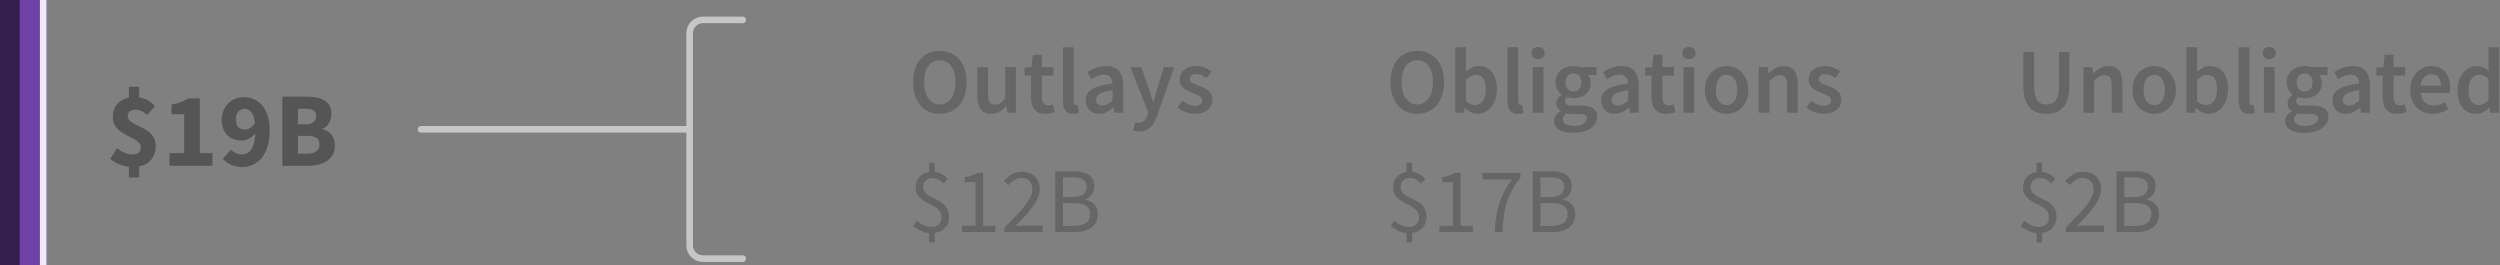 <?xml version="1.0" encoding="UTF-8"?>
<svg width="377px" height="40px" viewBox="0 0 377 40" version="1.1" xmlns="http://www.w3.org/2000/svg" xmlns:xlink="http://www.w3.org/1999/xlink">
    <rect x="0" y="0" width="377" height="40" fill="#808080" stroke="none"/>
    <title>Law 2</title>
    <g id="SVG-2.0" stroke="none" stroke-width="1" fill="none" fill-rule="evenodd">
        <g id="viz-3-tablet-outline" transform="translate(-61, -826)">
            <g id="Law-2" transform="translate(61, 826)">
                <g id="bar-1" transform="translate(16, 3)">
                    <g id="labels" transform="translate(47, 0)">
                        <path d="M78.718,14.168 C79.315,14.168 79.861,14.058 80.356,13.839 C80.851,13.62 81.278,13.302 81.637,12.887 C81.996,12.472 82.274,11.97 82.47,11.382 C82.666,10.794 82.764,10.127 82.764,9.38 C82.764,8.643 82.666,7.982 82.47,7.399 C82.274,6.816 81.996,6.323 81.637,5.922 C81.278,5.521 80.851,5.213 80.356,4.998 C79.861,4.783 79.315,4.676 78.718,4.676 C78.121,4.676 77.575,4.783 77.08,4.998 C76.585,5.213 76.161,5.521 75.806,5.922 C75.451,6.323 75.176,6.816 74.98,7.399 C74.784,7.982 74.686,8.643 74.686,9.38 C74.686,10.127 74.784,10.794 74.98,11.382 C75.176,11.97 75.451,12.472 75.806,12.887 C76.161,13.302 76.585,13.62 77.08,13.839 C77.575,14.058 78.121,14.168 78.718,14.168 Z M78.718,12.754 C78.354,12.754 78.027,12.675 77.738,12.516 C77.449,12.357 77.201,12.131 76.996,11.837 C76.791,11.543 76.632,11.188 76.52,10.773 C76.408,10.358 76.352,9.893 76.352,9.38 C76.352,8.353 76.564,7.548 76.989,6.965 C77.414,6.382 77.99,6.09 78.718,6.09 C79.446,6.09 80.022,6.382 80.447,6.965 C80.872,7.548 81.084,8.353 81.084,9.38 C81.084,9.893 81.028,10.358 80.916,10.773 C80.804,11.188 80.645,11.543 80.44,11.837 C80.235,12.131 79.987,12.357 79.698,12.516 C79.409,12.675 79.082,12.754 78.718,12.754 Z M86.502,14.168 C86.978,14.168 87.391,14.061 87.741,13.846 C88.091,13.631 88.415,13.347 88.714,12.992 L88.714,12.992 L88.756,12.992 L88.882,14 L90.198,14 L90.198,7.126 L88.588,7.126 L88.588,11.83 C88.327,12.166 88.082,12.409 87.853,12.558 C87.624,12.707 87.361,12.782 87.062,12.782 C86.689,12.782 86.418,12.665 86.25,12.432 C86.082,12.199 85.998,11.797 85.998,11.228 L85.998,11.228 L85.998,7.126 L84.388,7.126 L84.388,11.438 C84.388,12.315 84.556,12.99 84.892,13.461 C85.228,13.932 85.765,14.168 86.502,14.168 Z M94.664,14.168 C94.935,14.168 95.189,14.142 95.427,14.091 C95.665,14.04 95.877,13.981 96.064,13.916 L96.064,13.916 L95.784,12.726 C95.681,12.773 95.567,12.81 95.441,12.838 C95.315,12.866 95.191,12.88 95.07,12.88 C94.426,12.88 94.104,12.479 94.104,11.676 L94.104,11.676 L94.104,8.4 L95.854,8.4 L95.854,7.126 L94.104,7.126 L94.104,5.25 L92.76,5.25 L92.564,7.126 L91.5,7.196 L91.5,8.4 L92.48,8.4 L92.48,11.676 C92.48,12.049 92.52,12.388 92.599,12.691 C92.678,12.994 92.804,13.256 92.977,13.475 C93.15,13.694 93.374,13.865 93.649,13.986 C93.924,14.107 94.263,14.168 94.664,14.168 Z M98.864,14.168 C99.219,14.168 99.503,14.121 99.718,14.028 L99.718,14.028 L99.508,12.824 C99.443,12.843 99.394,12.852 99.361,12.852 L99.361,12.852 L99.256,12.852 C99.172,12.852 99.093,12.812 99.018,12.733 C98.943,12.654 98.906,12.516 98.906,12.32 L98.906,12.32 L98.906,4.116 L97.296,4.116 L97.296,12.236 C97.296,12.833 97.413,13.305 97.646,13.65 C97.879,13.995 98.285,14.168 98.864,14.168 Z M102.756,14.168 C103.167,14.168 103.547,14.079 103.897,13.902 C104.247,13.725 104.576,13.505 104.884,13.244 L104.884,13.244 L104.94,13.244 L105.052,14 L106.382,14 L106.382,9.926 C106.382,8.965 106.17,8.23 105.745,7.721 C105.32,7.212 104.679,6.958 103.82,6.958 C103.269,6.958 102.756,7.047 102.28,7.224 C101.804,7.401 101.375,7.611 100.992,7.854 L100.992,7.854 L101.58,8.932 C101.888,8.745 102.203,8.587 102.525,8.456 C102.847,8.325 103.176,8.26 103.512,8.26 C103.745,8.26 103.941,8.295 104.1,8.365 C104.259,8.435 104.387,8.533 104.485,8.659 C104.583,8.785 104.653,8.93 104.695,9.093 C104.737,9.256 104.763,9.427 104.772,9.604 C104.063,9.679 103.454,9.786 102.945,9.926 C102.436,10.066 102.016,10.239 101.685,10.444 C101.354,10.649 101.111,10.894 100.957,11.179 C100.803,11.464 100.726,11.788 100.726,12.152 C100.726,12.759 100.913,13.246 101.286,13.615 C101.659,13.984 102.149,14.168 102.756,14.168 Z M103.274,12.908 C102.985,12.908 102.747,12.838 102.56,12.698 C102.373,12.558 102.28,12.334 102.28,12.026 C102.28,11.858 102.322,11.699 102.406,11.55 C102.49,11.401 102.63,11.268 102.826,11.151 C103.022,11.034 103.279,10.929 103.596,10.836 C103.913,10.743 104.305,10.668 104.772,10.612 L104.772,10.612 L104.772,12.152 C104.511,12.395 104.266,12.581 104.037,12.712 C103.808,12.843 103.554,12.908 103.274,12.908 Z M108.776,16.828 C109.149,16.828 109.478,16.77 109.763,16.653 C110.048,16.536 110.3,16.368 110.519,16.149 C110.738,15.93 110.932,15.666 111.1,15.358 C111.268,15.05 111.422,14.7 111.562,14.308 L111.562,14.308 L114.054,7.126 L112.5,7.126 L111.464,10.5 C111.38,10.808 111.294,11.128 111.205,11.459 C111.116,11.79 111.03,12.115 110.946,12.432 L110.946,12.432 L110.89,12.432 C110.787,12.105 110.687,11.776 110.589,11.445 C110.491,11.114 110.391,10.799 110.288,10.5 L110.288,10.5 L109.098,7.126 L107.46,7.126 L110.162,13.916 L110.036,14.35 C109.924,14.695 109.758,14.978 109.539,15.197 C109.32,15.416 109.028,15.526 108.664,15.526 C108.58,15.526 108.494,15.514 108.405,15.491 C108.316,15.468 108.239,15.447 108.174,15.428 L108.174,15.428 L107.88,16.688 C108.011,16.735 108.146,16.77 108.286,16.793 C108.426,16.816 108.589,16.828 108.776,16.828 Z M117.162,14.168 C117.591,14.168 117.974,14.112 118.31,14 C118.646,13.888 118.926,13.736 119.15,13.545 C119.374,13.354 119.544,13.13 119.661,12.873 C119.778,12.616 119.836,12.339 119.836,12.04 C119.836,11.723 119.778,11.45 119.661,11.221 C119.544,10.992 119.39,10.799 119.199,10.64 C119.008,10.481 118.795,10.348 118.562,10.241 C118.329,10.134 118.095,10.038 117.862,9.954 C117.675,9.889 117.496,9.823 117.323,9.758 C117.15,9.693 116.999,9.623 116.868,9.548 C116.737,9.473 116.632,9.387 116.553,9.289 C116.474,9.191 116.434,9.072 116.434,8.932 C116.434,8.717 116.516,8.538 116.679,8.393 C116.842,8.248 117.097,8.176 117.442,8.176 C117.713,8.176 117.972,8.23 118.219,8.337 C118.466,8.444 118.711,8.587 118.954,8.764 L118.954,8.764 L119.696,7.784 C119.416,7.569 119.085,7.378 118.702,7.21 C118.319,7.042 117.89,6.958 117.414,6.958 C116.639,6.958 116.028,7.149 115.58,7.532 C115.132,7.915 114.908,8.409 114.908,9.016 C114.908,9.305 114.966,9.555 115.083,9.765 C115.2,9.975 115.349,10.159 115.531,10.318 C115.713,10.477 115.921,10.612 116.154,10.724 C116.387,10.836 116.616,10.934 116.84,11.018 C117.017,11.093 117.195,11.165 117.372,11.235 C117.549,11.305 117.708,11.382 117.848,11.466 C117.988,11.55 118.1,11.646 118.184,11.753 C118.268,11.86 118.31,11.984 118.31,12.124 C118.31,12.367 118.221,12.565 118.044,12.719 C117.867,12.873 117.591,12.95 117.218,12.95 C116.863,12.95 116.534,12.882 116.231,12.747 C115.928,12.612 115.622,12.423 115.314,12.18 L115.314,12.18 L114.558,13.216 C114.894,13.487 115.293,13.713 115.755,13.895 C116.217,14.077 116.686,14.168 117.162,14.168 Z M77.948,33.54 L77.948,32.126 C78.62,32.033 79.15,31.771 79.537,31.342 C79.924,30.913 80.118,30.362 80.118,29.69 C80.118,29.186 80.022,28.773 79.831,28.451 C79.64,28.129 79.399,27.858 79.11,27.639 C78.821,27.42 78.506,27.233 78.165,27.079 C77.824,26.925 77.509,26.766 77.22,26.603 C76.931,26.44 76.69,26.251 76.499,26.036 C76.308,25.821 76.212,25.546 76.212,25.21 C76.212,24.799 76.338,24.473 76.59,24.23 C76.842,23.987 77.183,23.866 77.612,23.866 C77.995,23.866 78.31,23.936 78.557,24.076 C78.804,24.216 79.059,24.412 79.32,24.664 L79.32,24.664 L79.936,23.978 C79.684,23.707 79.402,23.474 79.089,23.278 C78.776,23.082 78.396,22.961 77.948,22.914 L77.948,22.914 L77.948,21.528 L77.108,21.528 L77.108,22.942 C76.492,23.035 76,23.29 75.631,23.705 C75.262,24.12 75.078,24.641 75.078,25.266 C75.078,25.723 75.174,26.099 75.365,26.393 C75.556,26.687 75.797,26.937 76.086,27.142 C76.375,27.347 76.69,27.529 77.031,27.688 C77.372,27.847 77.687,28.017 77.976,28.199 C78.265,28.381 78.506,28.596 78.697,28.843 C78.888,29.09 78.984,29.401 78.984,29.774 C78.984,30.213 78.856,30.563 78.599,30.824 C78.342,31.085 77.953,31.216 77.43,31.216 C77.001,31.216 76.606,31.125 76.247,30.943 C75.888,30.761 75.559,30.539 75.26,30.278 L75.26,30.278 L74.728,31.076 C75.027,31.347 75.386,31.582 75.806,31.783 C76.226,31.984 76.66,32.107 77.108,32.154 L77.108,32.154 L77.108,33.54 L77.948,33.54 Z M87.104,32 L87.104,31.048 L85.256,31.048 L85.256,23.068 L84.374,23.068 C84.131,23.217 83.858,23.346 83.555,23.453 C83.252,23.56 82.895,23.651 82.484,23.726 L82.484,23.726 L82.484,24.468 L84.108,24.468 L84.108,31.048 L82.064,31.048 L82.064,32 L87.104,32 Z M94.244,32 L94.244,31.006 L91.654,31.006 C91.421,31.006 91.173,31.015 90.912,31.034 C90.651,31.053 90.399,31.071 90.156,31.09 C90.688,30.539 91.176,30.019 91.619,29.529 C92.062,29.039 92.445,28.568 92.767,28.115 C93.089,27.662 93.341,27.224 93.523,26.799 C93.705,26.374 93.796,25.952 93.796,25.532 C93.796,24.739 93.558,24.102 93.082,23.621 C92.606,23.14 91.953,22.9 91.122,22.9 C90.534,22.9 90.03,23.024 89.61,23.271 C89.19,23.518 88.793,23.847 88.42,24.258 L88.42,24.258 L89.078,24.916 C89.339,24.617 89.629,24.363 89.946,24.153 C90.263,23.943 90.609,23.838 90.982,23.838 C91.551,23.838 91.976,24.001 92.256,24.328 C92.536,24.655 92.676,25.075 92.676,25.588 C92.676,25.952 92.583,26.328 92.396,26.715 C92.209,27.102 91.939,27.527 91.584,27.989 C91.229,28.451 90.791,28.953 90.268,29.494 C89.745,30.035 89.148,30.642 88.476,31.314 L88.476,31.314 L88.476,32 L94.244,32 Z M99.06,32 C99.573,32 100.045,31.944 100.474,31.832 C100.903,31.72 101.272,31.552 101.58,31.328 C101.888,31.104 102.126,30.824 102.294,30.488 C102.462,30.152 102.546,29.76 102.546,29.312 C102.546,28.677 102.373,28.178 102.028,27.814 C101.683,27.45 101.23,27.217 100.67,27.114 L100.67,27.114 L100.67,27.058 C101.109,26.918 101.442,26.664 101.671,26.295 C101.9,25.926 102.014,25.513 102.014,25.056 C102.014,24.655 101.937,24.312 101.783,24.027 C101.629,23.742 101.414,23.511 101.139,23.334 C100.864,23.157 100.532,23.026 100.145,22.942 C99.758,22.858 99.331,22.816 98.864,22.816 L98.864,22.816 L96.134,22.816 L96.134,32 L99.06,32 Z M98.654,26.722 L97.296,26.722 L97.296,23.74 L98.71,23.74 C99.429,23.74 99.968,23.852 100.327,24.076 C100.686,24.3 100.866,24.678 100.866,25.21 C100.866,25.677 100.693,26.045 100.348,26.316 C100.003,26.587 99.438,26.722 98.654,26.722 L98.654,26.722 Z M98.892,31.076 L97.296,31.076 L97.296,27.618 L98.892,27.618 C99.704,27.618 100.325,27.751 100.754,28.017 C101.183,28.283 101.398,28.701 101.398,29.27 C101.398,29.886 101.179,30.341 100.74,30.635 C100.301,30.929 99.685,31.076 98.892,31.076 L98.892,31.076 Z" id="Outlays$12B" fill="#666666" fill-rule="nonzero"></path>
                        <path d="M150.718,14.168 C151.315,14.168 151.861,14.058 152.356,13.839 C152.851,13.62 153.278,13.302 153.637,12.887 C153.996,12.472 154.274,11.97 154.47,11.382 C154.666,10.794 154.764,10.127 154.764,9.38 C154.764,8.643 154.666,7.982 154.47,7.399 C154.274,6.816 153.996,6.323 153.637,5.922 C153.278,5.521 152.851,5.213 152.356,4.998 C151.861,4.783 151.315,4.676 150.718,4.676 C150.121,4.676 149.575,4.783 149.08,4.998 C148.585,5.213 148.161,5.521 147.806,5.922 C147.451,6.323 147.176,6.816 146.98,7.399 C146.784,7.982 146.686,8.643 146.686,9.38 C146.686,10.127 146.784,10.794 146.98,11.382 C147.176,11.97 147.451,12.472 147.806,12.887 C148.161,13.302 148.585,13.62 149.08,13.839 C149.575,14.058 150.121,14.168 150.718,14.168 Z M150.718,12.754 C150.354,12.754 150.027,12.675 149.738,12.516 C149.449,12.357 149.201,12.131 148.996,11.837 C148.791,11.543 148.632,11.188 148.52,10.773 C148.408,10.358 148.352,9.893 148.352,9.38 C148.352,8.353 148.564,7.548 148.989,6.965 C149.414,6.382 149.99,6.09 150.718,6.09 C151.446,6.09 152.022,6.382 152.447,6.965 C152.872,7.548 153.084,8.353 153.084,9.38 C153.084,9.893 153.028,10.358 152.916,10.773 C152.804,11.188 152.645,11.543 152.44,11.837 C152.235,12.131 151.987,12.357 151.698,12.516 C151.409,12.675 151.082,12.754 150.718,12.754 Z M159.79,14.168 C160.173,14.168 160.541,14.084 160.896,13.916 C161.251,13.748 161.563,13.505 161.834,13.188 C162.105,12.871 162.322,12.481 162.485,12.019 C162.648,11.557 162.73,11.032 162.73,10.444 C162.73,9.912 162.669,9.431 162.548,9.002 C162.427,8.573 162.249,8.206 162.016,7.903 C161.783,7.6 161.498,7.366 161.162,7.203 C160.826,7.04 160.443,6.958 160.014,6.958 C159.659,6.958 159.312,7.037 158.971,7.196 C158.63,7.355 158.315,7.56 158.026,7.812 L158.026,7.812 L158.068,6.664 L158.068,4.116 L156.458,4.116 L156.458,14 L157.732,14 L157.872,13.272 L157.914,13.272 C158.203,13.561 158.509,13.783 158.831,13.937 C159.153,14.091 159.473,14.168 159.79,14.168 Z M159.454,12.838 C159.249,12.838 159.027,12.796 158.789,12.712 C158.551,12.628 158.311,12.479 158.068,12.264 L158.068,12.264 L158.068,9.058 C158.591,8.545 159.095,8.288 159.58,8.288 C160.103,8.288 160.481,8.479 160.714,8.862 C160.947,9.245 161.064,9.781 161.064,10.472 C161.064,11.256 160.91,11.846 160.602,12.243 C160.294,12.64 159.911,12.838 159.454,12.838 Z M165.908,14.168 C166.263,14.168 166.547,14.121 166.762,14.028 L166.762,14.028 L166.552,12.824 C166.487,12.843 166.438,12.852 166.405,12.852 L166.405,12.852 L166.3,12.852 C166.216,12.852 166.137,12.812 166.062,12.733 C165.987,12.654 165.95,12.516 165.95,12.32 L165.95,12.32 L165.95,4.116 L164.34,4.116 L164.34,12.236 C164.34,12.833 164.457,13.305 164.69,13.65 C164.923,13.995 165.329,14.168 165.908,14.168 Z M168.946,5.922 C169.235,5.922 169.473,5.838 169.66,5.67 C169.847,5.502 169.94,5.283 169.94,5.012 C169.94,4.741 169.847,4.52 169.66,4.347 C169.473,4.174 169.235,4.088 168.946,4.088 C168.657,4.088 168.419,4.174 168.232,4.347 C168.045,4.52 167.952,4.741 167.952,5.012 C167.952,5.283 168.045,5.502 168.232,5.67 C168.419,5.838 168.657,5.922 168.946,5.922 Z M169.744,14 L169.744,7.126 L168.134,7.126 L168.134,14 L169.744,14 Z M174.196,17.038 C174.756,17.038 175.262,16.975 175.715,16.849 C176.168,16.723 176.553,16.553 176.87,16.338 C177.187,16.123 177.432,15.867 177.605,15.568 C177.778,15.269 177.864,14.952 177.864,14.616 C177.864,14.019 177.652,13.587 177.227,13.321 C176.802,13.055 176.175,12.922 175.344,12.922 L175.344,12.922 L174.126,12.922 C173.706,12.922 173.414,12.866 173.251,12.754 C173.088,12.642 173.006,12.488 173.006,12.292 C173.006,12.133 173.036,12.007 173.097,11.914 C173.158,11.821 173.239,11.727 173.342,11.634 C173.501,11.699 173.659,11.746 173.818,11.774 C173.977,11.802 174.131,11.816 174.28,11.816 C174.644,11.816 174.985,11.765 175.302,11.662 C175.619,11.559 175.895,11.41 176.128,11.214 C176.361,11.018 176.546,10.775 176.681,10.486 C176.816,10.197 176.884,9.861 176.884,9.478 C176.884,9.235 176.847,9.014 176.772,8.813 C176.697,8.612 176.604,8.447 176.492,8.316 L176.492,8.316 L177.752,8.316 L177.752,7.126 L175.288,7.126 C175.148,7.079 174.992,7.04 174.819,7.007 C174.646,6.974 174.467,6.958 174.28,6.958 C173.916,6.958 173.571,7.012 173.244,7.119 C172.917,7.226 172.63,7.385 172.383,7.595 C172.136,7.805 171.937,8.064 171.788,8.372 C171.639,8.68 171.564,9.03 171.564,9.422 C171.564,9.833 171.655,10.194 171.837,10.507 C172.019,10.82 172.227,11.065 172.46,11.242 L172.46,11.242 L172.46,11.298 C172.264,11.438 172.089,11.618 171.935,11.837 C171.781,12.056 171.704,12.301 171.704,12.572 C171.704,12.852 171.762,13.085 171.879,13.272 C171.996,13.459 172.143,13.608 172.32,13.72 L172.32,13.72 L172.32,13.776 C172.003,13.972 171.76,14.194 171.592,14.441 C171.424,14.688 171.34,14.957 171.34,15.246 C171.34,15.545 171.412,15.806 171.557,16.03 C171.702,16.254 171.9,16.441 172.152,16.59 C172.404,16.739 172.705,16.851 173.055,16.926 C173.405,17.001 173.785,17.038 174.196,17.038 Z M174.28,10.808 C173.944,10.808 173.659,10.689 173.426,10.451 C173.193,10.213 173.076,9.87 173.076,9.422 C173.076,8.983 173.193,8.647 173.426,8.414 C173.659,8.181 173.944,8.064 174.28,8.064 C174.616,8.064 174.898,8.183 175.127,8.421 C175.356,8.659 175.47,8.993 175.47,9.422 C175.47,9.87 175.353,10.213 175.12,10.451 C174.887,10.689 174.607,10.808 174.28,10.808 Z M174.448,15.988 C173.897,15.988 173.466,15.902 173.153,15.729 C172.84,15.556 172.684,15.316 172.684,15.008 C172.684,14.672 172.861,14.369 173.216,14.098 C173.468,14.163 173.781,14.196 174.154,14.196 L174.154,14.196 L175.092,14.196 C175.484,14.196 175.785,14.243 175.995,14.336 C176.205,14.429 176.31,14.611 176.31,14.882 C176.31,15.181 176.14,15.44 175.799,15.659 C175.458,15.878 175.008,15.988 174.448,15.988 Z M180.496,14.168 C180.907,14.168 181.287,14.079 181.637,13.902 C181.987,13.725 182.316,13.505 182.624,13.244 L182.624,13.244 L182.68,13.244 L182.792,14 L184.122,14 L184.122,9.926 C184.122,8.965 183.91,8.23 183.485,7.721 C183.06,7.212 182.419,6.958 181.56,6.958 C181.009,6.958 180.496,7.047 180.02,7.224 C179.544,7.401 179.115,7.611 178.732,7.854 L178.732,7.854 L179.32,8.932 C179.628,8.745 179.943,8.587 180.265,8.456 C180.587,8.325 180.916,8.26 181.252,8.26 C181.485,8.26 181.681,8.295 181.84,8.365 C181.999,8.435 182.127,8.533 182.225,8.659 C182.323,8.785 182.393,8.93 182.435,9.093 C182.477,9.256 182.503,9.427 182.512,9.604 C181.803,9.679 181.194,9.786 180.685,9.926 C180.176,10.066 179.756,10.239 179.425,10.444 C179.094,10.649 178.851,10.894 178.697,11.179 C178.543,11.464 178.466,11.788 178.466,12.152 C178.466,12.759 178.653,13.246 179.026,13.615 C179.399,13.984 179.889,14.168 180.496,14.168 Z M181.014,12.908 C180.725,12.908 180.487,12.838 180.3,12.698 C180.113,12.558 180.02,12.334 180.02,12.026 C180.02,11.858 180.062,11.699 180.146,11.55 C180.23,11.401 180.37,11.268 180.566,11.151 C180.762,11.034 181.019,10.929 181.336,10.836 C181.653,10.743 182.045,10.668 182.512,10.612 L182.512,10.612 L182.512,12.152 C182.251,12.395 182.006,12.581 181.777,12.712 C181.548,12.843 181.294,12.908 181.014,12.908 Z M188.252,14.168 C188.523,14.168 188.777,14.142 189.015,14.091 C189.253,14.04 189.465,13.981 189.652,13.916 L189.652,13.916 L189.372,12.726 C189.269,12.773 189.155,12.81 189.029,12.838 C188.903,12.866 188.779,12.88 188.658,12.88 C188.014,12.88 187.692,12.479 187.692,11.676 L187.692,11.676 L187.692,8.4 L189.442,8.4 L189.442,7.126 L187.692,7.126 L187.692,5.25 L186.348,5.25 L186.152,7.126 L185.088,7.196 L185.088,8.4 L186.068,8.4 L186.068,11.676 C186.068,12.049 186.108,12.388 186.187,12.691 C186.266,12.994 186.392,13.256 186.565,13.475 C186.738,13.694 186.962,13.865 187.237,13.986 C187.512,14.107 187.851,14.168 188.252,14.168 Z M191.696,5.922 C191.985,5.922 192.223,5.838 192.41,5.67 C192.597,5.502 192.69,5.283 192.69,5.012 C192.69,4.741 192.597,4.52 192.41,4.347 C192.223,4.174 191.985,4.088 191.696,4.088 C191.407,4.088 191.169,4.174 190.982,4.347 C190.795,4.52 190.702,4.741 190.702,5.012 C190.702,5.283 190.795,5.502 190.982,5.67 C191.169,5.838 191.407,5.922 191.696,5.922 Z M192.494,14 L192.494,7.126 L190.884,7.126 L190.884,14 L192.494,14 Z M197.366,14.168 C197.795,14.168 198.208,14.089 198.605,13.93 C199.002,13.771 199.349,13.538 199.648,13.23 C199.947,12.922 200.187,12.544 200.369,12.096 C200.551,11.648 200.642,11.139 200.642,10.57 C200.642,10.001 200.551,9.492 200.369,9.044 C200.187,8.596 199.947,8.218 199.648,7.91 C199.349,7.602 199.002,7.366 198.605,7.203 C198.208,7.04 197.795,6.958 197.366,6.958 C196.937,6.958 196.526,7.04 196.134,7.203 C195.742,7.366 195.394,7.602 195.091,7.91 C194.788,8.218 194.547,8.596 194.37,9.044 C194.193,9.492 194.104,10.001 194.104,10.57 C194.104,11.139 194.193,11.648 194.37,12.096 C194.547,12.544 194.788,12.922 195.091,13.23 C195.394,13.538 195.742,13.771 196.134,13.93 C196.526,14.089 196.937,14.168 197.366,14.168 Z M197.366,12.852 C196.862,12.852 196.468,12.644 196.183,12.229 C195.898,11.814 195.756,11.261 195.756,10.57 C195.756,9.87 195.898,9.312 196.183,8.897 C196.468,8.482 196.862,8.274 197.366,8.274 C197.87,8.274 198.267,8.482 198.556,8.897 C198.845,9.312 198.99,9.87 198.99,10.57 C198.99,11.261 198.845,11.814 198.556,12.229 C198.267,12.644 197.87,12.852 197.366,12.852 Z M203.848,14 L203.848,9.198 C204.137,8.918 204.396,8.706 204.625,8.561 C204.854,8.416 205.117,8.344 205.416,8.344 C205.799,8.344 206.074,8.461 206.242,8.694 C206.41,8.927 206.494,9.329 206.494,9.898 L206.494,9.898 L206.494,14 L208.104,14 L208.104,9.688 C208.104,8.811 207.936,8.136 207.6,7.665 C207.264,7.194 206.727,6.958 205.99,6.958 C205.514,6.958 205.096,7.065 204.737,7.28 C204.378,7.495 204.044,7.751 203.736,8.05 L203.736,8.05 L203.68,8.05 L203.568,7.126 L202.238,7.126 L202.238,14 L203.848,14 Z M211.996,14.168 C212.425,14.168 212.808,14.112 213.144,14 C213.48,13.888 213.76,13.736 213.984,13.545 C214.208,13.354 214.378,13.13 214.495,12.873 C214.612,12.616 214.67,12.339 214.67,12.04 C214.67,11.723 214.612,11.45 214.495,11.221 C214.378,10.992 214.224,10.799 214.033,10.64 C213.842,10.481 213.629,10.348 213.396,10.241 C213.163,10.134 212.929,10.038 212.696,9.954 C212.509,9.889 212.33,9.823 212.157,9.758 C211.984,9.693 211.833,9.623 211.702,9.548 C211.571,9.473 211.466,9.387 211.387,9.289 C211.308,9.191 211.268,9.072 211.268,8.932 C211.268,8.717 211.35,8.538 211.513,8.393 C211.676,8.248 211.931,8.176 212.276,8.176 C212.547,8.176 212.806,8.23 213.053,8.337 C213.3,8.444 213.545,8.587 213.788,8.764 L213.788,8.764 L214.53,7.784 C214.25,7.569 213.919,7.378 213.536,7.21 C213.153,7.042 212.724,6.958 212.248,6.958 C211.473,6.958 210.862,7.149 210.414,7.532 C209.966,7.915 209.742,8.409 209.742,9.016 C209.742,9.305 209.8,9.555 209.917,9.765 C210.034,9.975 210.183,10.159 210.365,10.318 C210.547,10.477 210.755,10.612 210.988,10.724 C211.221,10.836 211.45,10.934 211.674,11.018 C211.851,11.093 212.029,11.165 212.206,11.235 C212.383,11.305 212.542,11.382 212.682,11.466 C212.822,11.55 212.934,11.646 213.018,11.753 C213.102,11.86 213.144,11.984 213.144,12.124 C213.144,12.367 213.055,12.565 212.878,12.719 C212.701,12.873 212.425,12.95 212.052,12.95 C211.697,12.95 211.368,12.882 211.065,12.747 C210.762,12.612 210.456,12.423 210.148,12.18 L210.148,12.18 L209.392,13.216 C209.728,13.487 210.127,13.713 210.589,13.895 C211.051,14.077 211.52,14.168 211.996,14.168 Z M149.948,33.54 L149.948,32.126 C150.62,32.033 151.15,31.771 151.537,31.342 C151.924,30.913 152.118,30.362 152.118,29.69 C152.118,29.186 152.022,28.773 151.831,28.451 C151.64,28.129 151.399,27.858 151.11,27.639 C150.821,27.42 150.506,27.233 150.165,27.079 C149.824,26.925 149.509,26.766 149.22,26.603 C148.931,26.44 148.69,26.251 148.499,26.036 C148.308,25.821 148.212,25.546 148.212,25.21 C148.212,24.799 148.338,24.473 148.59,24.23 C148.842,23.987 149.183,23.866 149.612,23.866 C149.995,23.866 150.31,23.936 150.557,24.076 C150.804,24.216 151.059,24.412 151.32,24.664 L151.32,24.664 L151.936,23.978 C151.684,23.707 151.402,23.474 151.089,23.278 C150.776,23.082 150.396,22.961 149.948,22.914 L149.948,22.914 L149.948,21.528 L149.108,21.528 L149.108,22.942 C148.492,23.035 148,23.29 147.631,23.705 C147.262,24.12 147.078,24.641 147.078,25.266 C147.078,25.723 147.174,26.099 147.365,26.393 C147.556,26.687 147.797,26.937 148.086,27.142 C148.375,27.347 148.69,27.529 149.031,27.688 C149.372,27.847 149.687,28.017 149.976,28.199 C150.265,28.381 150.506,28.596 150.697,28.843 C150.888,29.09 150.984,29.401 150.984,29.774 C150.984,30.213 150.856,30.563 150.599,30.824 C150.342,31.085 149.953,31.216 149.43,31.216 C149.001,31.216 148.606,31.125 148.247,30.943 C147.888,30.761 147.559,30.539 147.26,30.278 L147.26,30.278 L146.728,31.076 C147.027,31.347 147.386,31.582 147.806,31.783 C148.226,31.984 148.66,32.107 149.108,32.154 L149.108,32.154 L149.108,33.54 L149.948,33.54 Z M159.104,32 L159.104,31.048 L157.256,31.048 L157.256,23.068 L156.374,23.068 C156.131,23.217 155.858,23.346 155.555,23.453 C155.252,23.56 154.895,23.651 154.484,23.726 L154.484,23.726 L154.484,24.468 L156.108,24.468 L156.108,31.048 L154.064,31.048 L154.064,32 L159.104,32 Z M163.584,32 C163.621,31.132 163.684,30.341 163.773,29.627 C163.862,28.913 164.004,28.236 164.2,27.597 C164.396,26.958 164.66,26.33 164.991,25.714 C165.322,25.098 165.754,24.454 166.286,23.782 L166.286,23.782 L166.286,23.068 L160.532,23.068 L160.532,24.062 L164.984,24.062 C164.545,24.678 164.17,25.28 163.857,25.868 C163.544,26.456 163.288,27.065 163.087,27.695 C162.886,28.325 162.73,28.99 162.618,29.69 C162.506,30.39 162.431,31.16 162.394,32 L162.394,32 L163.584,32 Z M171.06,32 C171.573,32 172.045,31.944 172.474,31.832 C172.903,31.72 173.272,31.552 173.58,31.328 C173.888,31.104 174.126,30.824 174.294,30.488 C174.462,30.152 174.546,29.76 174.546,29.312 C174.546,28.677 174.373,28.178 174.028,27.814 C173.683,27.45 173.23,27.217 172.67,27.114 L172.67,27.114 L172.67,27.058 C173.109,26.918 173.442,26.664 173.671,26.295 C173.9,25.926 174.014,25.513 174.014,25.056 C174.014,24.655 173.937,24.312 173.783,24.027 C173.629,23.742 173.414,23.511 173.139,23.334 C172.864,23.157 172.532,23.026 172.145,22.942 C171.758,22.858 171.331,22.816 170.864,22.816 L170.864,22.816 L168.134,22.816 L168.134,32 L171.06,32 Z M170.654,26.722 L169.296,26.722 L169.296,23.74 L170.71,23.74 C171.429,23.74 171.968,23.852 172.327,24.076 C172.686,24.3 172.866,24.678 172.866,25.21 C172.866,25.677 172.693,26.045 172.348,26.316 C172.003,26.587 171.438,26.722 170.654,26.722 L170.654,26.722 Z M170.892,31.076 L169.296,31.076 L169.296,27.618 L170.892,27.618 C171.704,27.618 172.325,27.751 172.754,28.017 C173.183,28.283 173.398,28.701 173.398,29.27 C173.398,29.886 173.179,30.341 172.74,30.635 C172.301,30.929 171.685,31.076 170.892,31.076 L170.892,31.076 Z" id="Obligations$17B" fill="#666666" fill-rule="nonzero"></path>
                        <path d="M245.592,14.168 C246.124,14.168 246.602,14.091 247.027,13.937 C247.452,13.783 247.816,13.538 248.119,13.202 C248.422,12.866 248.653,12.434 248.812,11.907 C248.971,11.38 249.05,10.738 249.05,9.982 L249.05,9.982 L249.05,4.844 L247.496,4.844 L247.496,10.108 C247.496,10.603 247.449,11.02 247.356,11.361 C247.263,11.702 247.132,11.975 246.964,12.18 C246.796,12.385 246.595,12.532 246.362,12.621 C246.129,12.71 245.872,12.754 245.592,12.754 C245.312,12.754 245.06,12.71 244.836,12.621 C244.612,12.532 244.418,12.385 244.255,12.18 C244.092,11.975 243.966,11.702 243.877,11.361 C243.788,11.02 243.744,10.603 243.744,10.108 L243.744,10.108 L243.744,4.844 L242.12,4.844 L242.12,9.982 C242.12,10.738 242.202,11.38 242.365,11.907 C242.528,12.434 242.762,12.866 243.065,13.202 C243.368,13.538 243.732,13.783 244.157,13.937 C244.582,14.091 245.06,14.168 245.592,14.168 Z M252.802,14 L252.802,9.198 C253.091,8.918 253.35,8.706 253.579,8.561 C253.808,8.416 254.071,8.344 254.37,8.344 C254.753,8.344 255.028,8.461 255.196,8.694 C255.364,8.927 255.448,9.329 255.448,9.898 L255.448,9.898 L255.448,14 L257.058,14 L257.058,9.688 C257.058,8.811 256.89,8.136 256.554,7.665 C256.218,7.194 255.681,6.958 254.944,6.958 C254.468,6.958 254.05,7.065 253.691,7.28 C253.332,7.495 252.998,7.751 252.69,8.05 L252.69,8.05 L252.634,8.05 L252.522,7.126 L251.192,7.126 L251.192,14 L252.802,14 Z M261.846,14.168 C262.275,14.168 262.688,14.089 263.085,13.93 C263.482,13.771 263.829,13.538 264.128,13.23 C264.427,12.922 264.667,12.544 264.849,12.096 C265.031,11.648 265.122,11.139 265.122,10.57 C265.122,10.001 265.031,9.492 264.849,9.044 C264.667,8.596 264.427,8.218 264.128,7.91 C263.829,7.602 263.482,7.366 263.085,7.203 C262.688,7.04 262.275,6.958 261.846,6.958 C261.417,6.958 261.006,7.04 260.614,7.203 C260.222,7.366 259.874,7.602 259.571,7.91 C259.268,8.218 259.027,8.596 258.85,9.044 C258.673,9.492 258.584,10.001 258.584,10.57 C258.584,11.139 258.673,11.648 258.85,12.096 C259.027,12.544 259.268,12.922 259.571,13.23 C259.874,13.538 260.222,13.771 260.614,13.93 C261.006,14.089 261.417,14.168 261.846,14.168 Z M261.846,12.852 C261.342,12.852 260.948,12.644 260.663,12.229 C260.378,11.814 260.236,11.261 260.236,10.57 C260.236,9.87 260.378,9.312 260.663,8.897 C260.948,8.482 261.342,8.274 261.846,8.274 C262.35,8.274 262.747,8.482 263.036,8.897 C263.325,9.312 263.47,9.87 263.47,10.57 C263.47,11.261 263.325,11.814 263.036,12.229 C262.747,12.644 262.35,12.852 261.846,12.852 Z M270.05,14.168 C270.433,14.168 270.801,14.084 271.156,13.916 C271.511,13.748 271.823,13.505 272.094,13.188 C272.365,12.871 272.582,12.481 272.745,12.019 C272.908,11.557 272.99,11.032 272.99,10.444 C272.99,9.912 272.929,9.431 272.808,9.002 C272.687,8.573 272.509,8.206 272.276,7.903 C272.043,7.6 271.758,7.366 271.422,7.203 C271.086,7.04 270.703,6.958 270.274,6.958 C269.919,6.958 269.572,7.037 269.231,7.196 C268.89,7.355 268.575,7.56 268.286,7.812 L268.286,7.812 L268.328,6.664 L268.328,4.116 L266.718,4.116 L266.718,14 L267.992,14 L268.132,13.272 L268.174,13.272 C268.463,13.561 268.769,13.783 269.091,13.937 C269.413,14.091 269.733,14.168 270.05,14.168 Z M269.714,12.838 C269.509,12.838 269.287,12.796 269.049,12.712 C268.811,12.628 268.571,12.479 268.328,12.264 L268.328,12.264 L268.328,9.058 C268.851,8.545 269.355,8.288 269.84,8.288 C270.363,8.288 270.741,8.479 270.974,8.862 C271.207,9.245 271.324,9.781 271.324,10.472 C271.324,11.256 271.17,11.846 270.862,12.243 C270.554,12.64 270.171,12.838 269.714,12.838 Z M276.168,14.168 C276.523,14.168 276.807,14.121 277.022,14.028 L277.022,14.028 L276.812,12.824 C276.747,12.843 276.698,12.852 276.665,12.852 L276.665,12.852 L276.56,12.852 C276.476,12.852 276.397,12.812 276.322,12.733 C276.247,12.654 276.21,12.516 276.21,12.32 L276.21,12.32 L276.21,4.116 L274.6,4.116 L274.6,12.236 C274.6,12.833 274.717,13.305 274.95,13.65 C275.183,13.995 275.589,14.168 276.168,14.168 Z M279.206,5.922 C279.495,5.922 279.733,5.838 279.92,5.67 C280.107,5.502 280.2,5.283 280.2,5.012 C280.2,4.741 280.107,4.52 279.92,4.347 C279.733,4.174 279.495,4.088 279.206,4.088 C278.917,4.088 278.679,4.174 278.492,4.347 C278.305,4.52 278.212,4.741 278.212,5.012 C278.212,5.283 278.305,5.502 278.492,5.67 C278.679,5.838 278.917,5.922 279.206,5.922 Z M280.004,14 L280.004,7.126 L278.394,7.126 L278.394,14 L280.004,14 Z M284.456,17.038 C285.016,17.038 285.522,16.975 285.975,16.849 C286.428,16.723 286.813,16.553 287.13,16.338 C287.447,16.123 287.692,15.867 287.865,15.568 C288.038,15.269 288.124,14.952 288.124,14.616 C288.124,14.019 287.912,13.587 287.487,13.321 C287.062,13.055 286.435,12.922 285.604,12.922 L285.604,12.922 L284.386,12.922 C283.966,12.922 283.674,12.866 283.511,12.754 C283.348,12.642 283.266,12.488 283.266,12.292 C283.266,12.133 283.296,12.007 283.357,11.914 C283.418,11.821 283.499,11.727 283.602,11.634 C283.761,11.699 283.919,11.746 284.078,11.774 C284.237,11.802 284.391,11.816 284.54,11.816 C284.904,11.816 285.245,11.765 285.562,11.662 C285.879,11.559 286.155,11.41 286.388,11.214 C286.621,11.018 286.806,10.775 286.941,10.486 C287.076,10.197 287.144,9.861 287.144,9.478 C287.144,9.235 287.107,9.014 287.032,8.813 C286.957,8.612 286.864,8.447 286.752,8.316 L286.752,8.316 L288.012,8.316 L288.012,7.126 L285.548,7.126 C285.408,7.079 285.252,7.04 285.079,7.007 C284.906,6.974 284.727,6.958 284.54,6.958 C284.176,6.958 283.831,7.012 283.504,7.119 C283.177,7.226 282.89,7.385 282.643,7.595 C282.396,7.805 282.197,8.064 282.048,8.372 C281.899,8.68 281.824,9.03 281.824,9.422 C281.824,9.833 281.915,10.194 282.097,10.507 C282.279,10.82 282.487,11.065 282.72,11.242 L282.72,11.242 L282.72,11.298 C282.524,11.438 282.349,11.618 282.195,11.837 C282.041,12.056 281.964,12.301 281.964,12.572 C281.964,12.852 282.022,13.085 282.139,13.272 C282.256,13.459 282.403,13.608 282.58,13.72 L282.58,13.72 L282.58,13.776 C282.263,13.972 282.02,14.194 281.852,14.441 C281.684,14.688 281.6,14.957 281.6,15.246 C281.6,15.545 281.672,15.806 281.817,16.03 C281.962,16.254 282.16,16.441 282.412,16.59 C282.664,16.739 282.965,16.851 283.315,16.926 C283.665,17.001 284.045,17.038 284.456,17.038 Z M284.54,10.808 C284.204,10.808 283.919,10.689 283.686,10.451 C283.453,10.213 283.336,9.87 283.336,9.422 C283.336,8.983 283.453,8.647 283.686,8.414 C283.919,8.181 284.204,8.064 284.54,8.064 C284.876,8.064 285.158,8.183 285.387,8.421 C285.616,8.659 285.73,8.993 285.73,9.422 C285.73,9.87 285.613,10.213 285.38,10.451 C285.147,10.689 284.867,10.808 284.54,10.808 Z M284.708,15.988 C284.157,15.988 283.726,15.902 283.413,15.729 C283.1,15.556 282.944,15.316 282.944,15.008 C282.944,14.672 283.121,14.369 283.476,14.098 C283.728,14.163 284.041,14.196 284.414,14.196 L284.414,14.196 L285.352,14.196 C285.744,14.196 286.045,14.243 286.255,14.336 C286.465,14.429 286.57,14.611 286.57,14.882 C286.57,15.181 286.4,15.44 286.059,15.659 C285.718,15.878 285.268,15.988 284.708,15.988 Z M290.756,14.168 C291.167,14.168 291.547,14.079 291.897,13.902 C292.247,13.725 292.576,13.505 292.884,13.244 L292.884,13.244 L292.94,13.244 L293.052,14 L294.382,14 L294.382,9.926 C294.382,8.965 294.17,8.23 293.745,7.721 C293.32,7.212 292.679,6.958 291.82,6.958 C291.269,6.958 290.756,7.047 290.28,7.224 C289.804,7.401 289.375,7.611 288.992,7.854 L288.992,7.854 L289.58,8.932 C289.888,8.745 290.203,8.587 290.525,8.456 C290.847,8.325 291.176,8.26 291.512,8.26 C291.745,8.26 291.941,8.295 292.1,8.365 C292.259,8.435 292.387,8.533 292.485,8.659 C292.583,8.785 292.653,8.93 292.695,9.093 C292.737,9.256 292.763,9.427 292.772,9.604 C292.063,9.679 291.454,9.786 290.945,9.926 C290.436,10.066 290.016,10.239 289.685,10.444 C289.354,10.649 289.111,10.894 288.957,11.179 C288.803,11.464 288.726,11.788 288.726,12.152 C288.726,12.759 288.913,13.246 289.286,13.615 C289.659,13.984 290.149,14.168 290.756,14.168 Z M291.274,12.908 C290.985,12.908 290.747,12.838 290.56,12.698 C290.373,12.558 290.28,12.334 290.28,12.026 C290.28,11.858 290.322,11.699 290.406,11.55 C290.49,11.401 290.63,11.268 290.826,11.151 C291.022,11.034 291.279,10.929 291.596,10.836 C291.913,10.743 292.305,10.668 292.772,10.612 L292.772,10.612 L292.772,12.152 C292.511,12.395 292.266,12.581 292.037,12.712 C291.808,12.843 291.554,12.908 291.274,12.908 Z M298.512,14.168 C298.783,14.168 299.037,14.142 299.275,14.091 C299.513,14.04 299.725,13.981 299.912,13.916 L299.912,13.916 L299.632,12.726 C299.529,12.773 299.415,12.81 299.289,12.838 C299.163,12.866 299.039,12.88 298.918,12.88 C298.274,12.88 297.952,12.479 297.952,11.676 L297.952,11.676 L297.952,8.4 L299.702,8.4 L299.702,7.126 L297.952,7.126 L297.952,5.25 L296.608,5.25 L296.412,7.126 L295.348,7.196 L295.348,8.4 L296.328,8.4 L296.328,11.676 C296.328,12.049 296.368,12.388 296.447,12.691 C296.526,12.994 296.652,13.256 296.825,13.475 C296.998,13.694 297.222,13.865 297.497,13.986 C297.772,14.107 298.111,14.168 298.512,14.168 Z M303.86,14.168 C304.299,14.168 304.719,14.098 305.12,13.958 C305.521,13.818 305.885,13.641 306.212,13.426 L306.212,13.426 L305.666,12.418 C305.414,12.577 305.16,12.7 304.903,12.789 C304.646,12.878 304.369,12.922 304.07,12.922 C303.51,12.922 303.05,12.756 302.691,12.425 C302.332,12.094 302.115,11.62 302.04,11.004 L302.04,11.004 L306.408,11.004 C306.427,10.92 306.443,10.808 306.457,10.668 C306.471,10.528 306.478,10.379 306.478,10.22 C306.478,9.744 306.417,9.305 306.296,8.904 C306.175,8.503 305.995,8.157 305.757,7.868 C305.519,7.579 305.223,7.355 304.868,7.196 C304.513,7.037 304.103,6.958 303.636,6.958 C303.235,6.958 302.843,7.042 302.46,7.21 C302.077,7.378 301.739,7.616 301.445,7.924 C301.151,8.232 300.915,8.61 300.738,9.058 C300.561,9.506 300.472,10.01 300.472,10.57 C300.472,11.139 300.558,11.646 300.731,12.089 C300.904,12.532 301.144,12.908 301.452,13.216 C301.76,13.524 302.119,13.76 302.53,13.923 C302.941,14.086 303.384,14.168 303.86,14.168 Z M305.078,9.912 L302.026,9.912 C302.101,9.352 302.292,8.927 302.6,8.638 C302.908,8.349 303.267,8.204 303.678,8.204 C304.154,8.204 304.506,8.356 304.735,8.659 C304.964,8.962 305.078,9.38 305.078,9.912 L305.078,9.912 Z M310.426,14.168 C310.799,14.168 311.154,14.079 311.49,13.902 C311.826,13.725 312.12,13.51 312.372,13.258 L312.372,13.258 L312.428,13.258 L312.54,14 L313.87,14 L313.87,4.116 L312.26,4.116 L312.26,6.608 L312.316,7.714 C312.045,7.481 311.775,7.296 311.504,7.161 C311.233,7.026 310.902,6.958 310.51,6.958 C310.137,6.958 309.775,7.042 309.425,7.21 C309.075,7.378 308.765,7.616 308.494,7.924 C308.223,8.232 308.006,8.61 307.843,9.058 C307.68,9.506 307.598,10.01 307.598,10.57 C307.598,11.709 307.852,12.593 308.361,13.223 C308.87,13.853 309.558,14.168 310.426,14.168 Z M310.818,12.838 C310.314,12.838 309.929,12.644 309.663,12.257 C309.397,11.87 309.264,11.303 309.264,10.556 C309.264,9.828 309.418,9.268 309.726,8.876 C310.034,8.484 310.412,8.288 310.86,8.288 C311.093,8.288 311.324,8.33 311.553,8.414 C311.782,8.498 312.017,8.647 312.26,8.862 L312.26,8.862 L312.26,12.068 C311.812,12.581 311.331,12.838 310.818,12.838 Z M244.948,33.54 L244.948,32.126 C245.62,32.033 246.15,31.771 246.537,31.342 C246.924,30.913 247.118,30.362 247.118,29.69 C247.118,29.186 247.022,28.773 246.831,28.451 C246.64,28.129 246.399,27.858 246.11,27.639 C245.821,27.42 245.506,27.233 245.165,27.079 C244.824,26.925 244.509,26.766 244.22,26.603 C243.931,26.44 243.69,26.251 243.499,26.036 C243.308,25.821 243.212,25.546 243.212,25.21 C243.212,24.799 243.338,24.473 243.59,24.23 C243.842,23.987 244.183,23.866 244.612,23.866 C244.995,23.866 245.31,23.936 245.557,24.076 C245.804,24.216 246.059,24.412 246.32,24.664 L246.32,24.664 L246.936,23.978 C246.684,23.707 246.402,23.474 246.089,23.278 C245.776,23.082 245.396,22.961 244.948,22.914 L244.948,22.914 L244.948,21.528 L244.108,21.528 L244.108,22.942 C243.492,23.035 243,23.29 242.631,23.705 C242.262,24.12 242.078,24.641 242.078,25.266 C242.078,25.723 242.174,26.099 242.365,26.393 C242.556,26.687 242.797,26.937 243.086,27.142 C243.375,27.347 243.69,27.529 244.031,27.688 C244.372,27.847 244.687,28.017 244.976,28.199 C245.265,28.381 245.506,28.596 245.697,28.843 C245.888,29.09 245.984,29.401 245.984,29.774 C245.984,30.213 245.856,30.563 245.599,30.824 C245.342,31.085 244.953,31.216 244.43,31.216 C244.001,31.216 243.606,31.125 243.247,30.943 C242.888,30.761 242.559,30.539 242.26,30.278 L242.26,30.278 L241.728,31.076 C242.027,31.347 242.386,31.582 242.806,31.783 C243.226,31.984 243.66,32.107 244.108,32.154 L244.108,32.154 L244.108,33.54 L244.948,33.54 Z M254.286,32 L254.286,31.006 L251.696,31.006 C251.463,31.006 251.215,31.015 250.954,31.034 C250.693,31.053 250.441,31.071 250.198,31.09 C250.73,30.539 251.218,30.019 251.661,29.529 C252.104,29.039 252.487,28.568 252.809,28.115 C253.131,27.662 253.383,27.224 253.565,26.799 C253.747,26.374 253.838,25.952 253.838,25.532 C253.838,24.739 253.6,24.102 253.124,23.621 C252.648,23.14 251.995,22.9 251.164,22.9 C250.576,22.9 250.072,23.024 249.652,23.271 C249.232,23.518 248.835,23.847 248.462,24.258 L248.462,24.258 L249.12,24.916 C249.381,24.617 249.671,24.363 249.988,24.153 C250.305,23.943 250.651,23.838 251.024,23.838 C251.593,23.838 252.018,24.001 252.298,24.328 C252.578,24.655 252.718,25.075 252.718,25.588 C252.718,25.952 252.625,26.328 252.438,26.715 C252.251,27.102 251.981,27.527 251.626,27.989 C251.271,28.451 250.833,28.953 250.31,29.494 C249.787,30.035 249.19,30.642 248.518,31.314 L248.518,31.314 L248.518,32 L254.286,32 Z M259.102,32 C259.615,32 260.087,31.944 260.516,31.832 C260.945,31.72 261.314,31.552 261.622,31.328 C261.93,31.104 262.168,30.824 262.336,30.488 C262.504,30.152 262.588,29.76 262.588,29.312 C262.588,28.677 262.415,28.178 262.07,27.814 C261.725,27.45 261.272,27.217 260.712,27.114 L260.712,27.114 L260.712,27.058 C261.151,26.918 261.484,26.664 261.713,26.295 C261.942,25.926 262.056,25.513 262.056,25.056 C262.056,24.655 261.979,24.312 261.825,24.027 C261.671,23.742 261.456,23.511 261.181,23.334 C260.906,23.157 260.574,23.026 260.187,22.942 C259.8,22.858 259.373,22.816 258.906,22.816 L258.906,22.816 L256.176,22.816 L256.176,32 L259.102,32 Z M258.696,26.722 L257.338,26.722 L257.338,23.74 L258.752,23.74 C259.471,23.74 260.01,23.852 260.369,24.076 C260.728,24.3 260.908,24.678 260.908,25.21 C260.908,25.677 260.735,26.045 260.39,26.316 C260.045,26.587 259.48,26.722 258.696,26.722 L258.696,26.722 Z M258.934,31.076 L257.338,31.076 L257.338,27.618 L258.934,27.618 C259.746,27.618 260.367,27.751 260.796,28.017 C261.225,28.283 261.44,28.701 261.44,29.27 C261.44,29.886 261.221,30.341 260.782,30.635 C260.343,30.929 259.727,31.076 258.934,31.076 L258.934,31.076 Z" id="Unobligated$2B" fill="#666666" fill-rule="nonzero"></path>
                        <path d="M49,0 L43,0 C41.895,2.02906125e-16 41,0.895 41,2 L41,34 C41,35.105 41.895,36 43,36 L49,36 L49,36" id="Line-2" stroke="#C6C6C6" stroke-linecap="round"></path>
                        <line x1="40.5" y1="16.5" x2="0.5" y2="16.5" id="Line-4" stroke="#C6C6C6" stroke-linecap="round"></line>
                    </g>
                    <path d="M4.992,23.76 L4.992,22.096 C5.824,21.915 6.448,21.549 6.864,21 C7.28,20.451 7.488,19.792 7.488,19.024 C7.488,18.512 7.384,18.083 7.176,17.736 C6.968,17.389 6.707,17.093 6.392,16.848 C6.077,16.603 5.739,16.395 5.376,16.224 C5.013,16.053 4.675,15.888 4.36,15.728 C4.045,15.568 3.784,15.4 3.576,15.224 C3.368,15.048 3.264,14.832 3.264,14.576 C3.264,14.213 3.365,13.952 3.568,13.792 C3.771,13.632 4.064,13.552 4.448,13.552 C4.789,13.552 5.093,13.619 5.36,13.752 C5.627,13.885 5.904,14.085 6.192,14.352 L6.192,14.352 L7.376,13.008 C7.067,12.677 6.72,12.395 6.336,12.16 C5.952,11.925 5.504,11.771 4.992,11.696 L4.992,11.696 L4.992,10.08 L3.44,10.08 L3.44,11.728 C2.683,11.877 2.088,12.211 1.656,12.728 C1.224,13.245 1.008,13.899 1.008,14.688 C1.008,15.168 1.112,15.573 1.32,15.904 C1.528,16.235 1.789,16.523 2.104,16.768 C2.419,17.013 2.757,17.224 3.12,17.4 C3.483,17.576 3.821,17.752 4.136,17.928 C4.451,18.104 4.712,18.288 4.92,18.48 C5.128,18.672 5.232,18.907 5.232,19.184 C5.232,19.557 5.128,19.835 4.92,20.016 C4.712,20.197 4.384,20.288 3.936,20.288 C3.552,20.288 3.176,20.211 2.808,20.056 C2.44,19.901 2.053,19.669 1.648,19.36 L1.648,19.36 L0.624,20.944 C0.997,21.285 1.443,21.56 1.96,21.768 C2.477,21.976 2.971,22.107 3.44,22.16 L3.44,22.16 L3.44,23.76 L4.992,23.76 Z M16.032,22 L16.032,20.096 L14.128,20.096 L14.128,11.84 L12.4,11.84 C12.037,12.053 11.664,12.235 11.28,12.384 C10.896,12.533 10.427,12.661 9.872,12.768 L9.872,12.768 L9.872,14.224 L11.776,14.224 L11.776,20.096 L9.568,20.096 L9.568,22 L16.032,22 Z M20.56,22.192 C21.093,22.192 21.608,22.083 22.104,21.864 C22.6,21.645 23.037,21.312 23.416,20.864 C23.795,20.416 24.099,19.845 24.328,19.152 C24.557,18.459 24.672,17.637 24.672,16.688 C24.672,15.792 24.563,15.027 24.344,14.392 C24.125,13.757 23.837,13.237 23.48,12.832 C23.123,12.427 22.712,12.128 22.248,11.936 C21.784,11.744 21.307,11.648 20.816,11.648 C20.357,11.648 19.923,11.725 19.512,11.88 C19.101,12.035 18.744,12.261 18.44,12.56 C18.136,12.859 17.893,13.219 17.712,13.64 C17.531,14.061 17.44,14.533 17.44,15.056 C17.44,15.589 17.517,16.053 17.672,16.448 C17.827,16.843 18.037,17.168 18.304,17.424 C18.571,17.68 18.888,17.872 19.256,18 C19.624,18.128 20.027,18.192 20.464,18.192 C20.624,18.192 20.795,18.168 20.976,18.12 C21.157,18.072 21.339,18.003 21.52,17.912 C21.701,17.821 21.877,17.709 22.048,17.576 C22.219,17.443 22.368,17.291 22.496,17.12 C22.475,17.717 22.408,18.216 22.296,18.616 C22.184,19.016 22.035,19.341 21.848,19.592 C21.661,19.843 21.445,20.021 21.2,20.128 C20.955,20.235 20.688,20.288 20.4,20.288 C20.101,20.288 19.808,20.216 19.52,20.072 C19.232,19.928 19.003,19.76 18.832,19.568 L18.832,19.568 L17.584,20.976 C17.904,21.296 18.312,21.579 18.808,21.824 C19.304,22.069 19.888,22.192 20.56,22.192 Z M20.928,16.528 C20.544,16.528 20.224,16.419 19.968,16.2 C19.712,15.981 19.584,15.6 19.584,15.056 C19.584,14.48 19.712,14.061 19.968,13.8 C20.224,13.539 20.523,13.408 20.864,13.408 C21.227,13.408 21.555,13.56 21.848,13.864 C22.141,14.168 22.341,14.72 22.448,15.52 C22.245,15.883 22.008,16.141 21.736,16.296 C21.464,16.451 21.195,16.528 20.928,16.528 Z M30.448,22 C31.013,22 31.541,21.939 32.032,21.816 C32.523,21.693 32.952,21.507 33.32,21.256 C33.688,21.005 33.976,20.688 34.184,20.304 C34.392,19.92 34.496,19.461 34.496,18.928 C34.496,18.576 34.448,18.264 34.352,17.992 C34.256,17.72 34.123,17.483 33.952,17.28 C33.781,17.077 33.584,16.909 33.36,16.776 C33.136,16.643 32.891,16.544 32.624,16.48 L32.624,16.48 L32.624,16.416 C32.837,16.341 33.027,16.224 33.192,16.064 C33.357,15.904 33.499,15.723 33.616,15.52 C33.733,15.317 33.824,15.099 33.888,14.864 C33.952,14.629 33.984,14.395 33.984,14.16 C33.984,13.659 33.885,13.243 33.688,12.912 C33.491,12.581 33.219,12.315 32.872,12.112 C32.525,11.909 32.12,11.768 31.656,11.688 C31.192,11.608 30.688,11.568 30.144,11.568 L30.144,11.568 L26.576,11.568 L26.576,22 L30.448,22 Z M30.032,15.744 L28.928,15.744 L28.928,13.392 L30.048,13.392 C30.603,13.392 31.013,13.477 31.28,13.648 C31.547,13.819 31.68,14.107 31.68,14.512 C31.68,14.885 31.549,15.184 31.288,15.408 C31.027,15.632 30.608,15.744 30.032,15.744 L30.032,15.744 Z M30.256,20.176 L28.928,20.176 L28.928,17.488 L30.256,17.488 C30.907,17.488 31.392,17.587 31.712,17.784 C32.032,17.981 32.192,18.309 32.192,18.768 C32.192,19.707 31.547,20.176 30.256,20.176 L30.256,20.176 Z" id="$19B" fill="#555555" fill-rule="nonzero"></path>
                </g>
                <g id="Group-3-Copy">
                    <rect id="outlays" fill="#331E4D" x="0" y="0" width="3" height="40"></rect>
                    <rect id="unobligated" fill="#F3E9FF" x="6" y="0" width="1" height="40"></rect>
                    <rect id="obligated" fill="#6F41A7" x="3" y="0" width="3" height="40"></rect>
                </g>
            </g>
        </g>
    </g>
</svg>